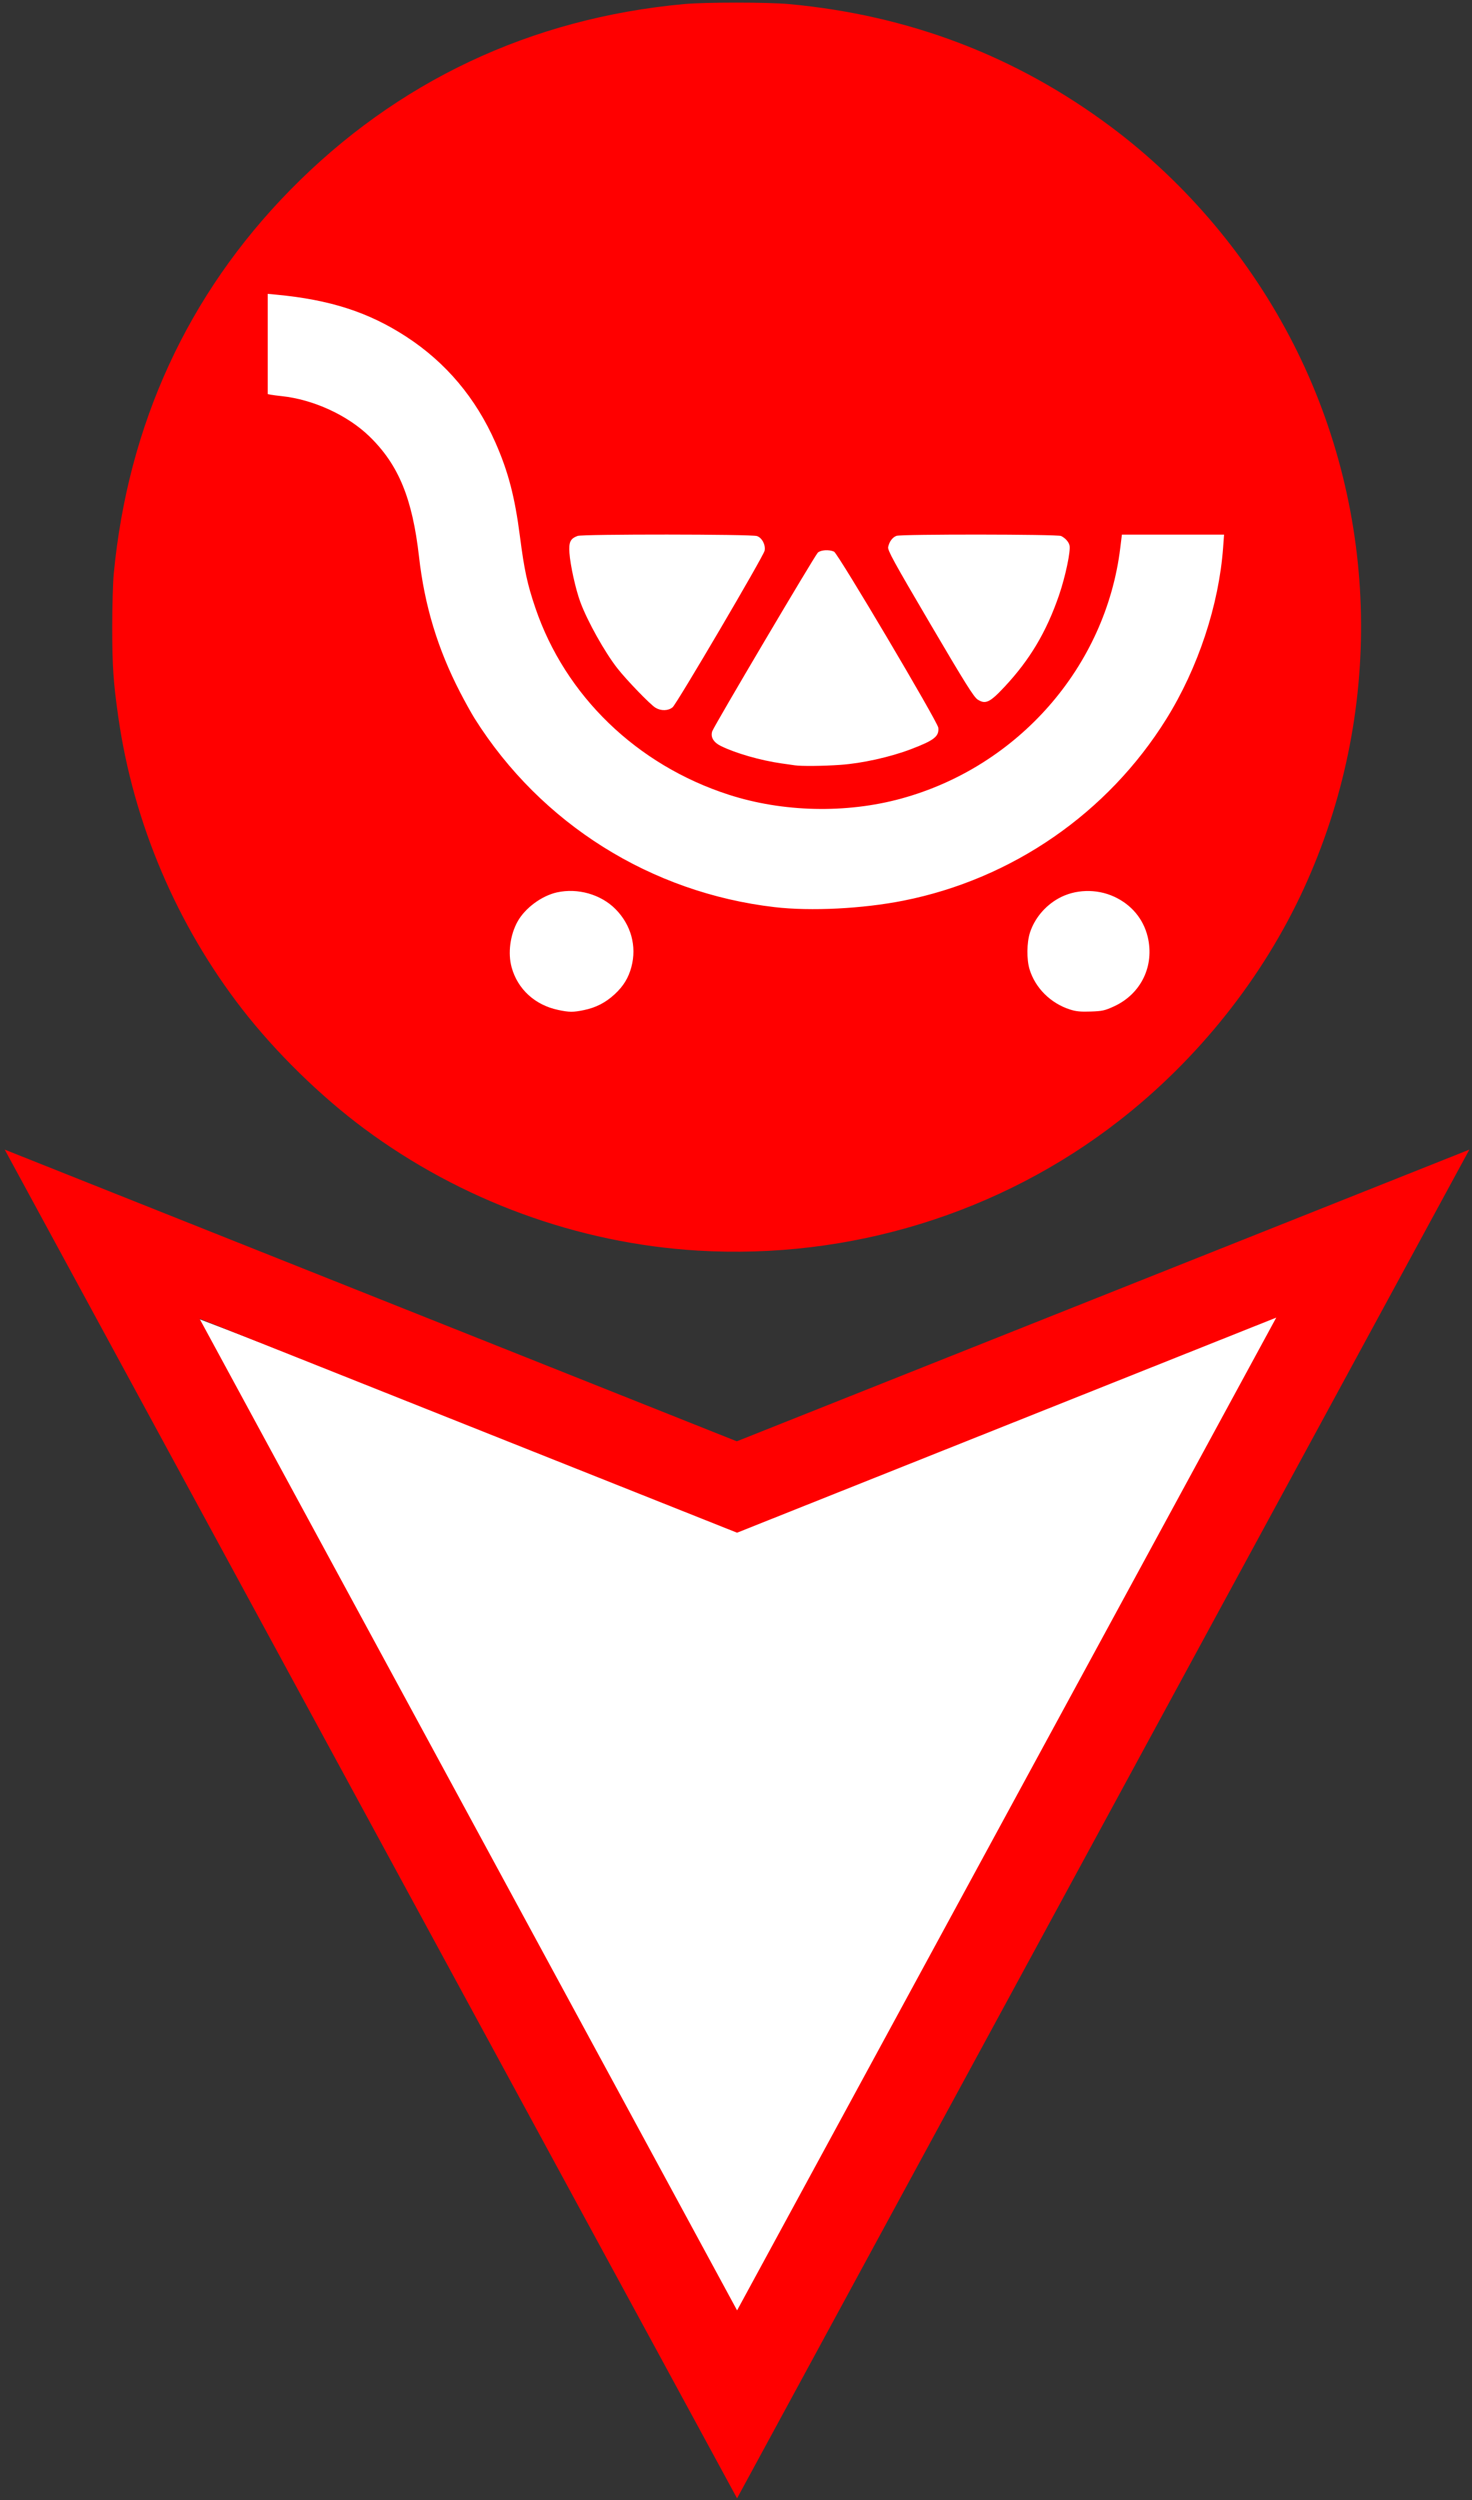 <?xml version="1.0" encoding="UTF-8" standalone="no"?>
<!-- Created with Inkscape (http://www.inkscape.org/) -->

<svg
   width="1206"
   height="2048"
   viewBox="0 0 319.087 541.867"
   version="1.1"
   id="svg8"
   inkscape:version="1.2.2 (732a01da63, 2022-12-09)"
   sodipodi:docname="Q4849080.svg"
   xml:space="preserve"
   xmlns:inkscape="http://www.inkscape.org/namespaces/inkscape"
   xmlns:sodipodi="http://sodipodi.sourceforge.net/DTD/sodipodi-0.dtd"
   xmlns="http://www.w3.org/2000/svg"
   xmlns:svg="http://www.w3.org/2000/svg"
   xmlns:rdf="http://www.w3.org/1999/02/22-rdf-syntax-ns#"
   xmlns:cc="http://creativecommons.org/ns#"
   xmlns:dc="http://purl.org/dc/elements/1.1/"><rect x="0" y="0" width="319.087" height="541.867" fill="#333333" stroke="none"/><defs
     id="defs2"><style
       id="style14746">.cls-1{fill:#f0c43f;}.cls-2{fill:#fff;}.cls-3{fill:#ef373e;}</style><clipPath
       id="1"><path
         id=""
         clip-rule="evenodd"
         transform="matrix(1 0 0 1 0 0)"
         d="M0 1437L0 -0.629L0 -0.629L1493.25 -0.629L1493.25 -0.629L1493.25 1437L1493.25 1437L0 1437z" /></clipPath><clipPath
       id="2"><path
         id="path47444"
         clip-rule="evenodd"
         transform="matrix(1 0 0 1 0 0)"
         d="M0 -0.629L1494 -0.629L1494 -0.629L1494 1437.371L1494 1437.371L0 1437.371z" /></clipPath></defs><sodipodi:namedview
     id="base"
     pagecolor="#ffffff"
     bordercolor="#666666"
     borderopacity="1.0"
     inkscape:pageopacity="0.0"
     inkscape:pageshadow="2"
     inkscape:zoom="0.36"
     inkscape:cx="602.77778"
     inkscape:cy="1000"
     inkscape:document-units="mm"
     inkscape:current-layer="layer1"
     showgrid="false"
     units="px"
     inkscape:measure-start="0,0"
     inkscape:measure-end="0,0"
     inkscape:window-width="1920"
     inkscape:window-height="986"
     inkscape:window-x="-11"
     inkscape:window-y="-11"
     inkscape:window-maximized="1"
     inkscape:showpageshadow="2"
     inkscape:pagecheckerboard="0"
     inkscape:deskcolor="#d1d1d1" /><g
     inkscape:label="Ebene 1"
     inkscape:groupmode="layer"
     id="layer1"
     transform="translate(0,244.866)"><path
       style="fill:#ffffff;fill-opacity:1;stroke-width:0.79"
       d="M 99.12,150.289 C 65.984,89.555 38.998,39.729 39.152,39.566 c 0.153,-0.163 27.296,10.383 60.318,23.436 l 60.039,23.733 60.206,-23.904 c 33.113,-13.147 60.324,-23.813 60.468,-23.701 0.197,0.153 -119.824,220.385 -120.65,221.384 -0.092,0.111 -27.278,-49.49 -60.414,-110.224 z"
       id="path3304"
       inkscape:label="Inner Point"
       transform="translate(0)" /><path
       style="fill:#ff0000;fill-opacity:1;stroke-width:0.265"
       d="M 1.026,4.286 159.716,67.503 318.515,4.285 159.772,296.583 Z M 276.655,40.69 159.771,87.311 43.251,40.917 159.78,255.85 Z"
       id="path1447"
       inkscape:connector-curvature="0"
       sodipodi:nodetypes="cccccccccc"
       inkscape:label="Outer Point" /><path
       style="display:inline;fill:#ff0000;fill-opacity:1;stroke-width:0.448"
       d="M 149.309,3.913 C 116.47,0.606 86.827,-15.794 67.298,-41.462 44.895,-70.905 38.373,-108.582 49.676,-143.256 c 11.532,-35.377 39.481,-62.744 75.673,-74.1 11.708,-3.673 21.454,-5.113 34.588,-5.11 13.766,0.002 23.223,1.46 35.772,5.512 35.268,11.387 62.516,38.127 74.165,72.781 4.05,12.05 5.595,21.714 5.595,35.008 0,13.294 -1.545,22.959 -5.595,35.008 -13.919,41.41 -49.996,71.073 -94.196,77.449 -5.701,0.824 -20.829,1.178 -26.368,0.622 z"
       id="path2100"
       inkscape:label="Inner Circle" /><path
       style="display:inline;fill:#ff0000;fill-opacity:1;stroke-width:0.265"
       d="M 151.201,26.165 C 125.276,24.602 99.92,15.319 78.886,-0.309 69.471,-7.304 59.779,-16.79 52.573,-26.063 38.314,-44.413 28.928,-66.503 25.649,-89.431 c -1.084,-7.576 -1.32,-11.087 -1.32,-19.579 0,-4.438 0.148,-9.618 0.329,-11.509 3.099,-32.396 16.048,-60.546 38.262,-83.178 23.075,-23.51 52.117,-37.219 85.342,-40.285 4.605,-0.425 18.149,-0.425 22.754,0 26.038,2.403 49.245,11.246 69.801,26.599 16.427,12.268 30.199,28.66 39.594,47.123 18.677,36.703 19.512,80.227 2.262,117.872 -8.881,19.381 -22.931,37.051 -40.088,50.414 C 216.813,18.099 184.164,28.153 151.201,26.165 Z m 19.815,-27.366 c 20.091,-2.212 38.307,-9.47 54.343,-21.653 13.004,-9.879 23.905,-23.066 31.332,-37.9 15.083,-30.127 15.083,-66.387 0,-96.514 -5.942,-11.868 -14.392,-23.085 -23.833,-31.637 -14.656,-13.275 -31.546,-22.015 -50.44,-26.1 -26.134,-5.65 -54.313,-1.184 -77.255,12.245 -24.128,14.124 -41.911,36.889 -49.669,63.586 -7.547,25.973 -5.005,54.176 7.063,78.347 5.513,11.043 11.817,19.777 20.605,28.548 18.609,18.574 42.66,29.498 69.317,31.483 4.225,0.315 13.922,0.102 18.536,-0.406 z"
       id="path6"
       inkscape:connector-curvature="0"
       sodipodi:nodetypes="ssssssssssscsssssscsssssss"
       inkscape:label="Outer Circle" /><path
       style="fill:#ffffff;fill-opacity:1;stroke-width:0.287"
       d="m 121.008,-25.984 c -5.034,-1.056 -8.797,-4.498 -10.103,-9.241 -0.84,-3.052 -0.335,-6.971 1.274,-9.891 1.615,-2.929 5.218,-5.603 8.552,-6.347 4.487,-1.001 9.5,0.421 12.662,3.591 3.398,3.406 4.686,8.077 3.47,12.591 -0.638,2.371 -1.734,4.155 -3.622,5.897 -1.974,1.821 -4.068,2.898 -6.676,3.433 -2.344,0.481 -3.134,0.476 -5.557,-0.032 z m 110.954,-0.091 c -4.222,-1.351 -7.565,-4.678 -8.795,-8.754 -0.639,-2.118 -0.598,-5.749 0.09,-7.887 0.99,-3.076 3.243,-5.789 6.17,-7.431 3.584,-2.01 8.23,-2.159 12.088,-0.387 3.732,1.714 6.323,4.805 7.263,8.662 1.535,6.297 -1.412,12.409 -7.281,15.105 -2.001,0.919 -2.529,1.037 -5.048,1.126 -2.19,0.077 -3.184,-0.019 -4.486,-0.435 z m -64.049,-22.191 c -26.847,-3.129 -50.648,-18.086 -65.002,-40.846 -0.684,-1.085 -2.128,-3.686 -3.208,-5.779 -4.842,-9.381 -7.666,-18.713 -8.872,-29.317 -1.442,-12.68 -4.453,-19.974 -10.772,-26.096 -4.729,-4.582 -12.152,-7.986 -18.986,-8.707 -0.948,-0.1 -2.019,-0.241 -2.38,-0.313 l -0.656,-0.131 v -10.862 -10.862 l 1.822,0.171 c 11.683,1.099 20.066,3.808 28.225,9.123 8.577,5.586 15.041,13.259 19.303,22.912 2.784,6.305 4.211,11.761 5.319,20.343 0.947,7.329 1.604,10.378 3.343,15.497 6.475,19.067 21.987,34.055 41.916,40.499 11.748,3.798 25.442,4.11 37.369,0.849 25.409,-6.946 44.366,-28.623 47.509,-54.326 l 0.353,-2.889 h 11.073 11.073 l -0.2,2.748 c -0.908,12.502 -5.42,26.135 -12.317,37.213 -12.682,20.37 -33.366,34.667 -56.945,39.36 -8.859,1.763 -20.091,2.331 -27.968,1.413 z m 4.372,-30.738 c -0.401,-0.057 -1.712,-0.244 -2.914,-0.416 -4.513,-0.646 -9.877,-2.186 -13.079,-3.755 -1.635,-0.802 -2.314,-1.951 -1.897,-3.213 0.364,-1.099 22.21,-38.052 22.879,-38.699 0.621,-0.6 2.446,-0.718 3.523,-0.226 0.851,0.388 22.471,36.891 22.602,38.161 0.195,1.887 -0.881,2.73 -5.945,4.659 -4.473,1.704 -10.596,3.064 -15.259,3.39 -3.807,0.266 -8.411,0.313 -9.909,0.1 z m -30.18,-12.468 c -1.118,-0.659 -6.311,-6.03 -8.306,-8.59 -2.739,-3.515 -6.446,-10.146 -7.984,-14.28 -1.025,-2.756 -2.191,-8.01 -2.376,-10.698 -0.161,-2.354 0.197,-3.098 1.766,-3.675 1.124,-0.413 37.653,-0.388 38.885,0.027 1.099,0.371 1.91,1.925 1.656,3.175 -0.244,1.202 -19.047,33.194 -19.943,33.932 -0.951,0.783 -2.479,0.828 -3.698,0.109 z m 69.81,-1.793 c -0.825,-0.536 -2.73,-3.58 -10.283,-16.435 -7.932,-13.5 -9.246,-15.897 -9.104,-16.608 0.233,-1.161 0.934,-2.106 1.796,-2.423 1.063,-0.391 34.951,-0.359 35.709,0.034 0.92,0.476 1.607,1.243 1.808,2.019 0.298,1.147 -0.897,6.818 -2.286,10.849 -2.729,7.922 -6.286,13.903 -11.755,19.767 -3.223,3.456 -4.175,3.908 -5.885,2.798 z"
       id="path25408" /></g><style
     type="text/css"
     id="style40475">
	.st0{fill:#FFFFFF;}
	.st1{fill:#0166B1;}
</style></svg>
